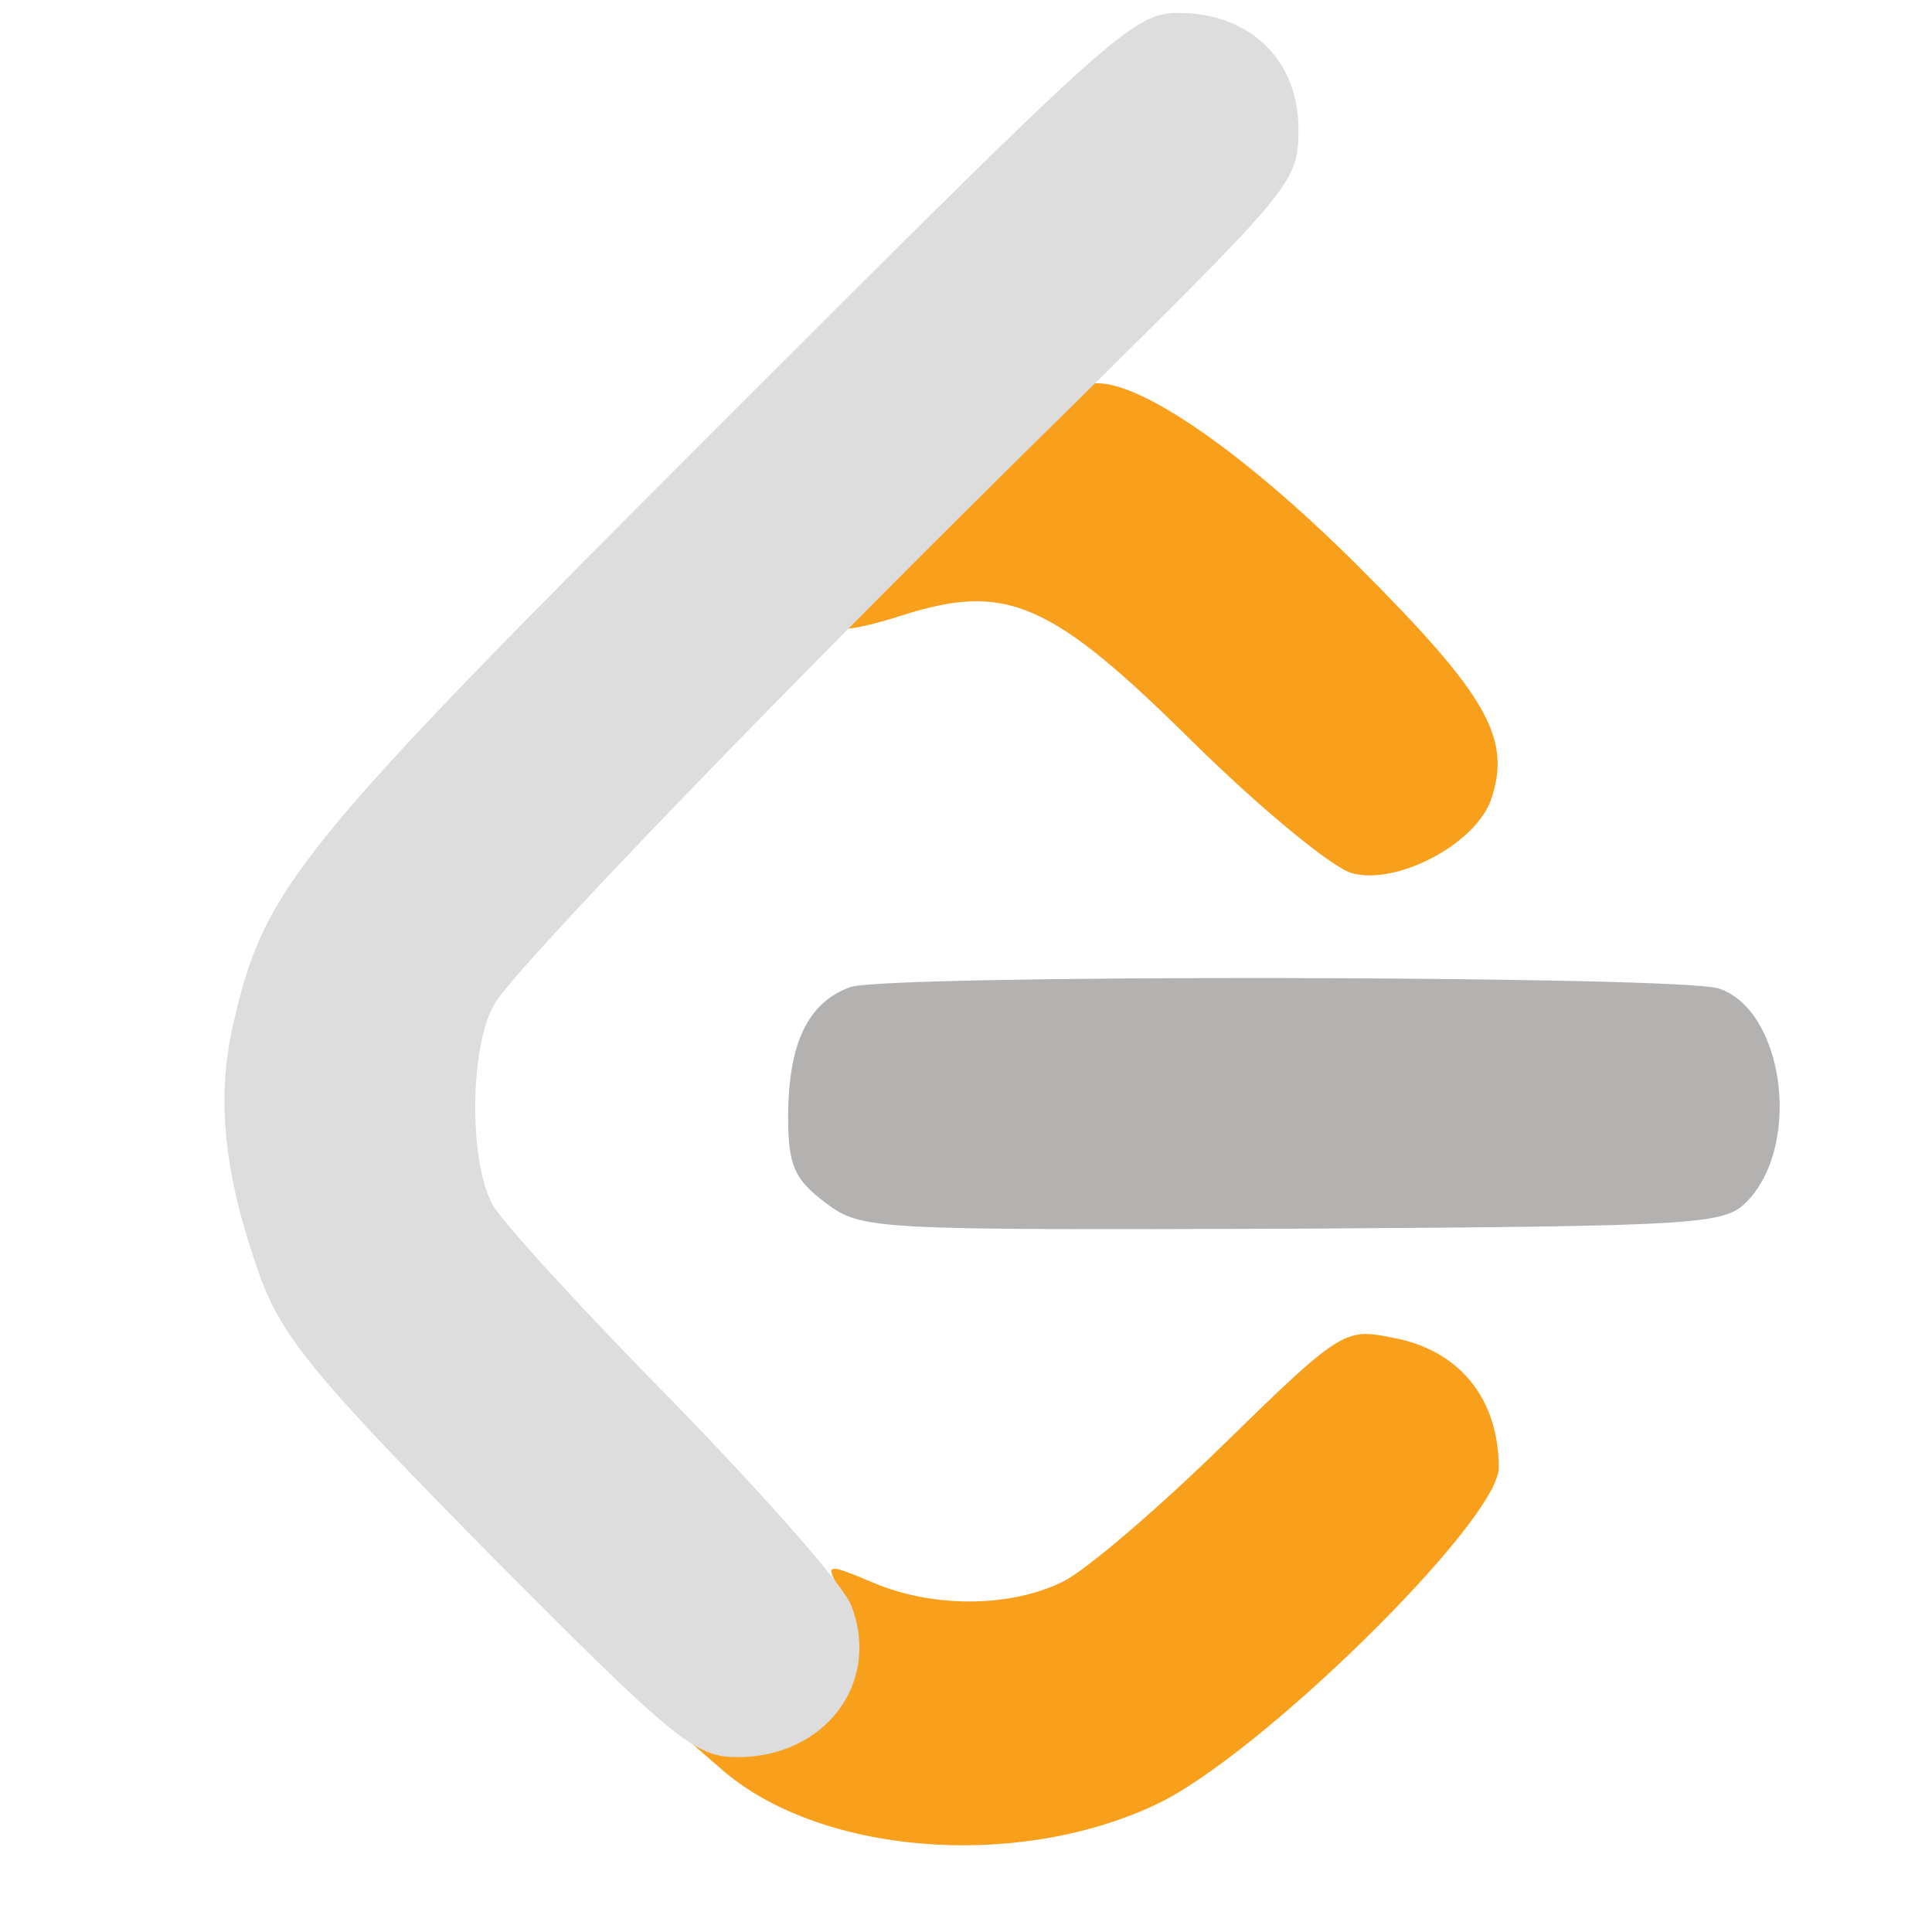 <svg xmlns="http://www.w3.org/2000/svg"
     width="16" height="16"
     preserveAspectRatio="xMidYMid meet">
    <g transform="scale(0.107)">
        <g transform="translate(0,150) scale(0.1,-0.1)"
           fill="#B4B2B1" stroke="none">
            <path d="M658 736 c-33 -12 -48 -44 -48 -101 0 -37 5 -48 29 -66 28 -21 36
-21 362 -20 321 2 334 3 352 22 42 45 27 148 -23 164 -33 10 -643 11 -672 1z"/>
        </g>
        <g transform="translate(0,150) scale(0.1,-0.1)"
           fill="#F89F1C" stroke="none">
            <path d="M841 1202 c-18 -6 -194 -182 -188 -188 2 -2 21 2 43 9 83 27 117 12
229 -99 53 -52 108 -97 122 -100 35 -9 95 23 107 57 16 47 -2 80 -102 180 -95
95 -181 152 -211 141z"/>
            <path d="M947 382 c-50 -49 -106 -97 -124 -106 -40 -20 -100 -21 -147 -1 -36
15 -37 15 -27 -4 35 -64 -18 -140 -86 -126 l-28 6 23 -20 c75 -66 227 -79 336
-28 80 37 266 220 266 261 0 54 -31 92 -84 101 -35 7 -39 5 -129 -83z"/>
        </g>
        <g transform="translate(0,150) scale(0.1,-0.1)"
           fill="#DDDDDD" stroke="none">
            <path d="M559 1173 c-331 -331 -355 -360 -379 -468 -13 -58 -6 -117 22 -195
18 -47 44 -78 177 -213 144 -145 159 -157 192 -157 67 0 111 57 88 117 -5 15
-68 86 -138 158 -71 72 -134 141 -140 153 -19 36 -17 127 3 157 22 33 224 243
446 461 171 169 175 173 175 214 0 54 -38 90 -93 90 -35 0 -52 -16 -353 -317z"/>
        </g>
    </g>
</svg>
